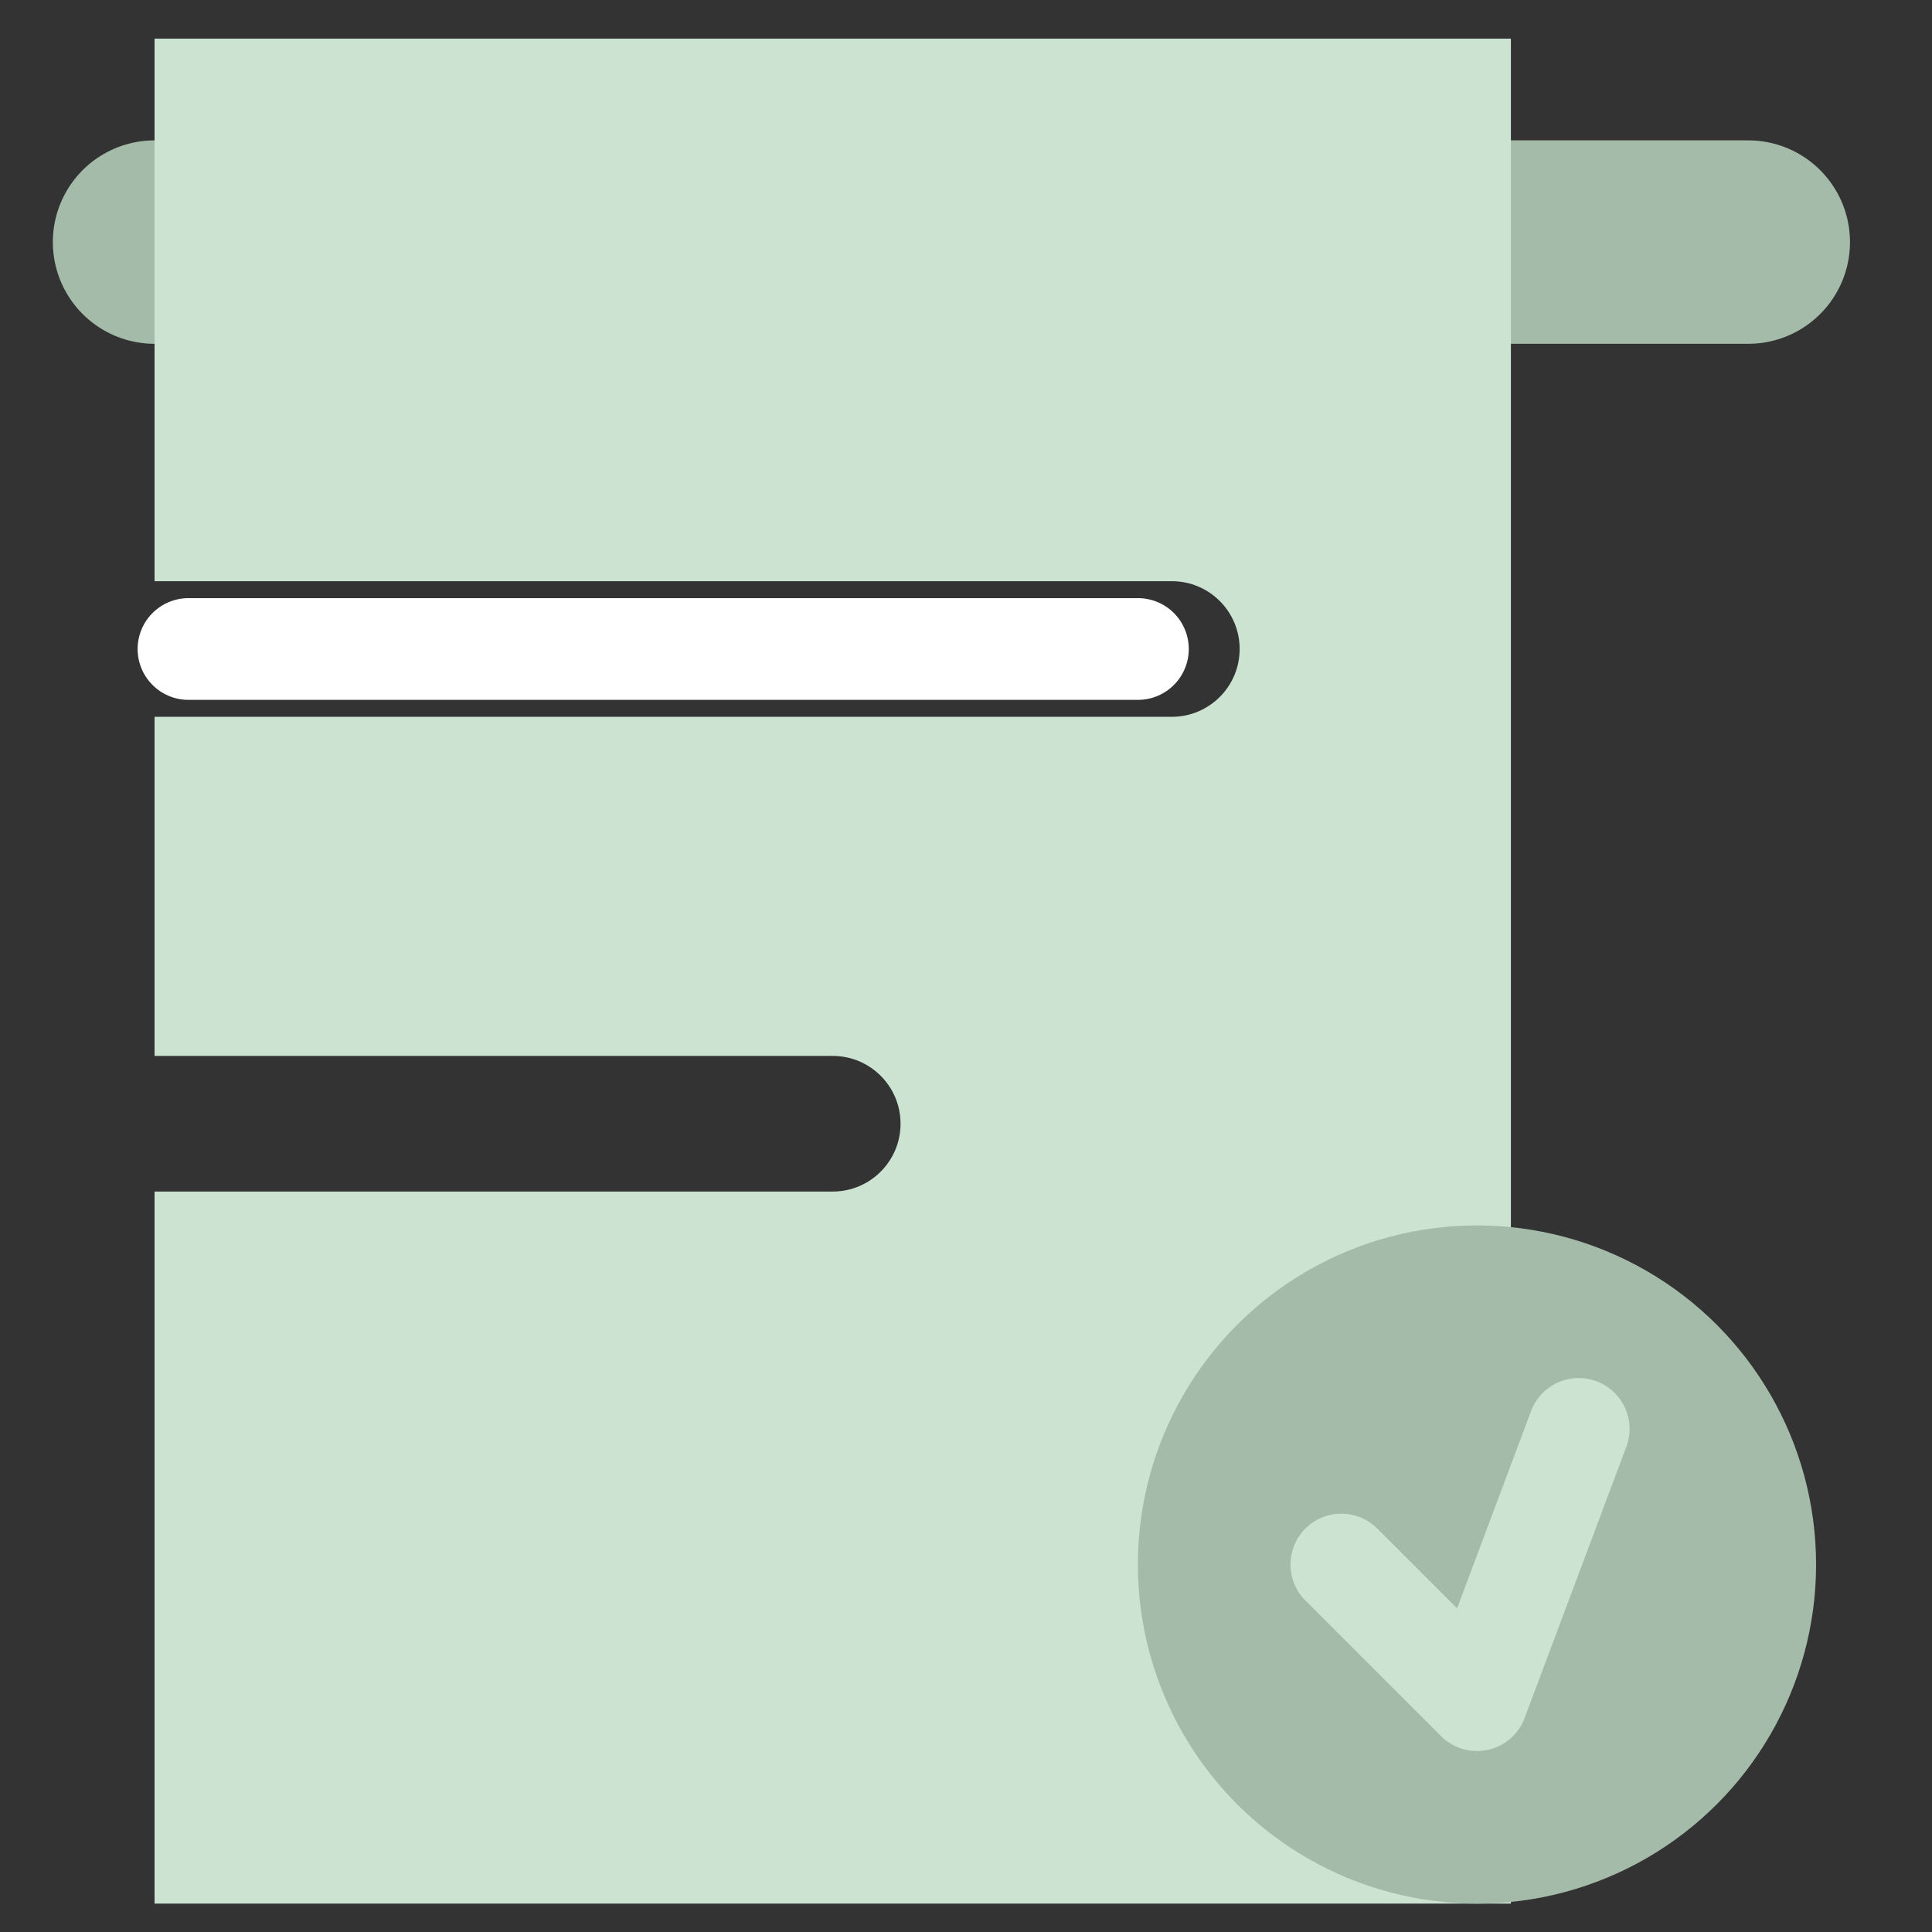 <?xml version="1.0" encoding="UTF-8"?>
<svg width="50px" height="50px" viewBox="0 0 50 50" version="1.1" xmlns="http://www.w3.org/2000/svg" xmlns:xlink="http://www.w3.org/1999/xlink">
    <rect x="0" y="0" width="50" height="50" fill="#333333" stroke="none"/>
    <!-- Generator: Sketch 64 (93537) - https://sketch.com -->
    <title>Order - Active Copy</title>
    <desc>Created with Sketch.</desc>
    <g id="Order---Active-Copy" stroke="none" stroke-width="1" fill="none" fill-rule="evenodd">
        <line x1="4" y1="6.265" x2="45.245" y2="6.265" id="Path-4" stroke="#A4BBA9" stroke-width="5.265" stroke-linecap="round" stroke-linejoin="round"></line>
        <path d="M4,18.551 L30.327,18.551 C31.296,18.551 32.082,17.765 32.082,16.796 C32.082,15.827 31.296,15.041 30.327,15.041 L30.327,15.041 L4,15.041 L4,1 L39.102,1 L39.102,49.265 L4,49.265 L4,30.837 L21.551,30.837 C22.52,30.837 23.306,30.051 23.306,29.082 C23.306,28.112 22.52,27.327 21.551,27.327 L21.551,27.327 L4,27.327 L4,18.551 Z" id="Combined-Shape" fill="#CDE3D2"></path>
        <line x1="4.878" y1="16.796" x2="29.449" y2="16.796" id="Path-5" stroke="#FFFFFF" stroke-width="2.633" stroke-linecap="round" stroke-linejoin="round"></line>
        <circle id="Oval" fill="#A4BBA9" cx="38.224" cy="40.49" r="8.776"></circle>
        <polyline id="Path-6" stroke="#CDE3D2" stroke-width="2.633" stroke-linecap="round" stroke-linejoin="round" points="34.714 40.49 38.224 44 40.857 36.98"></polyline>
    </g>
</svg>